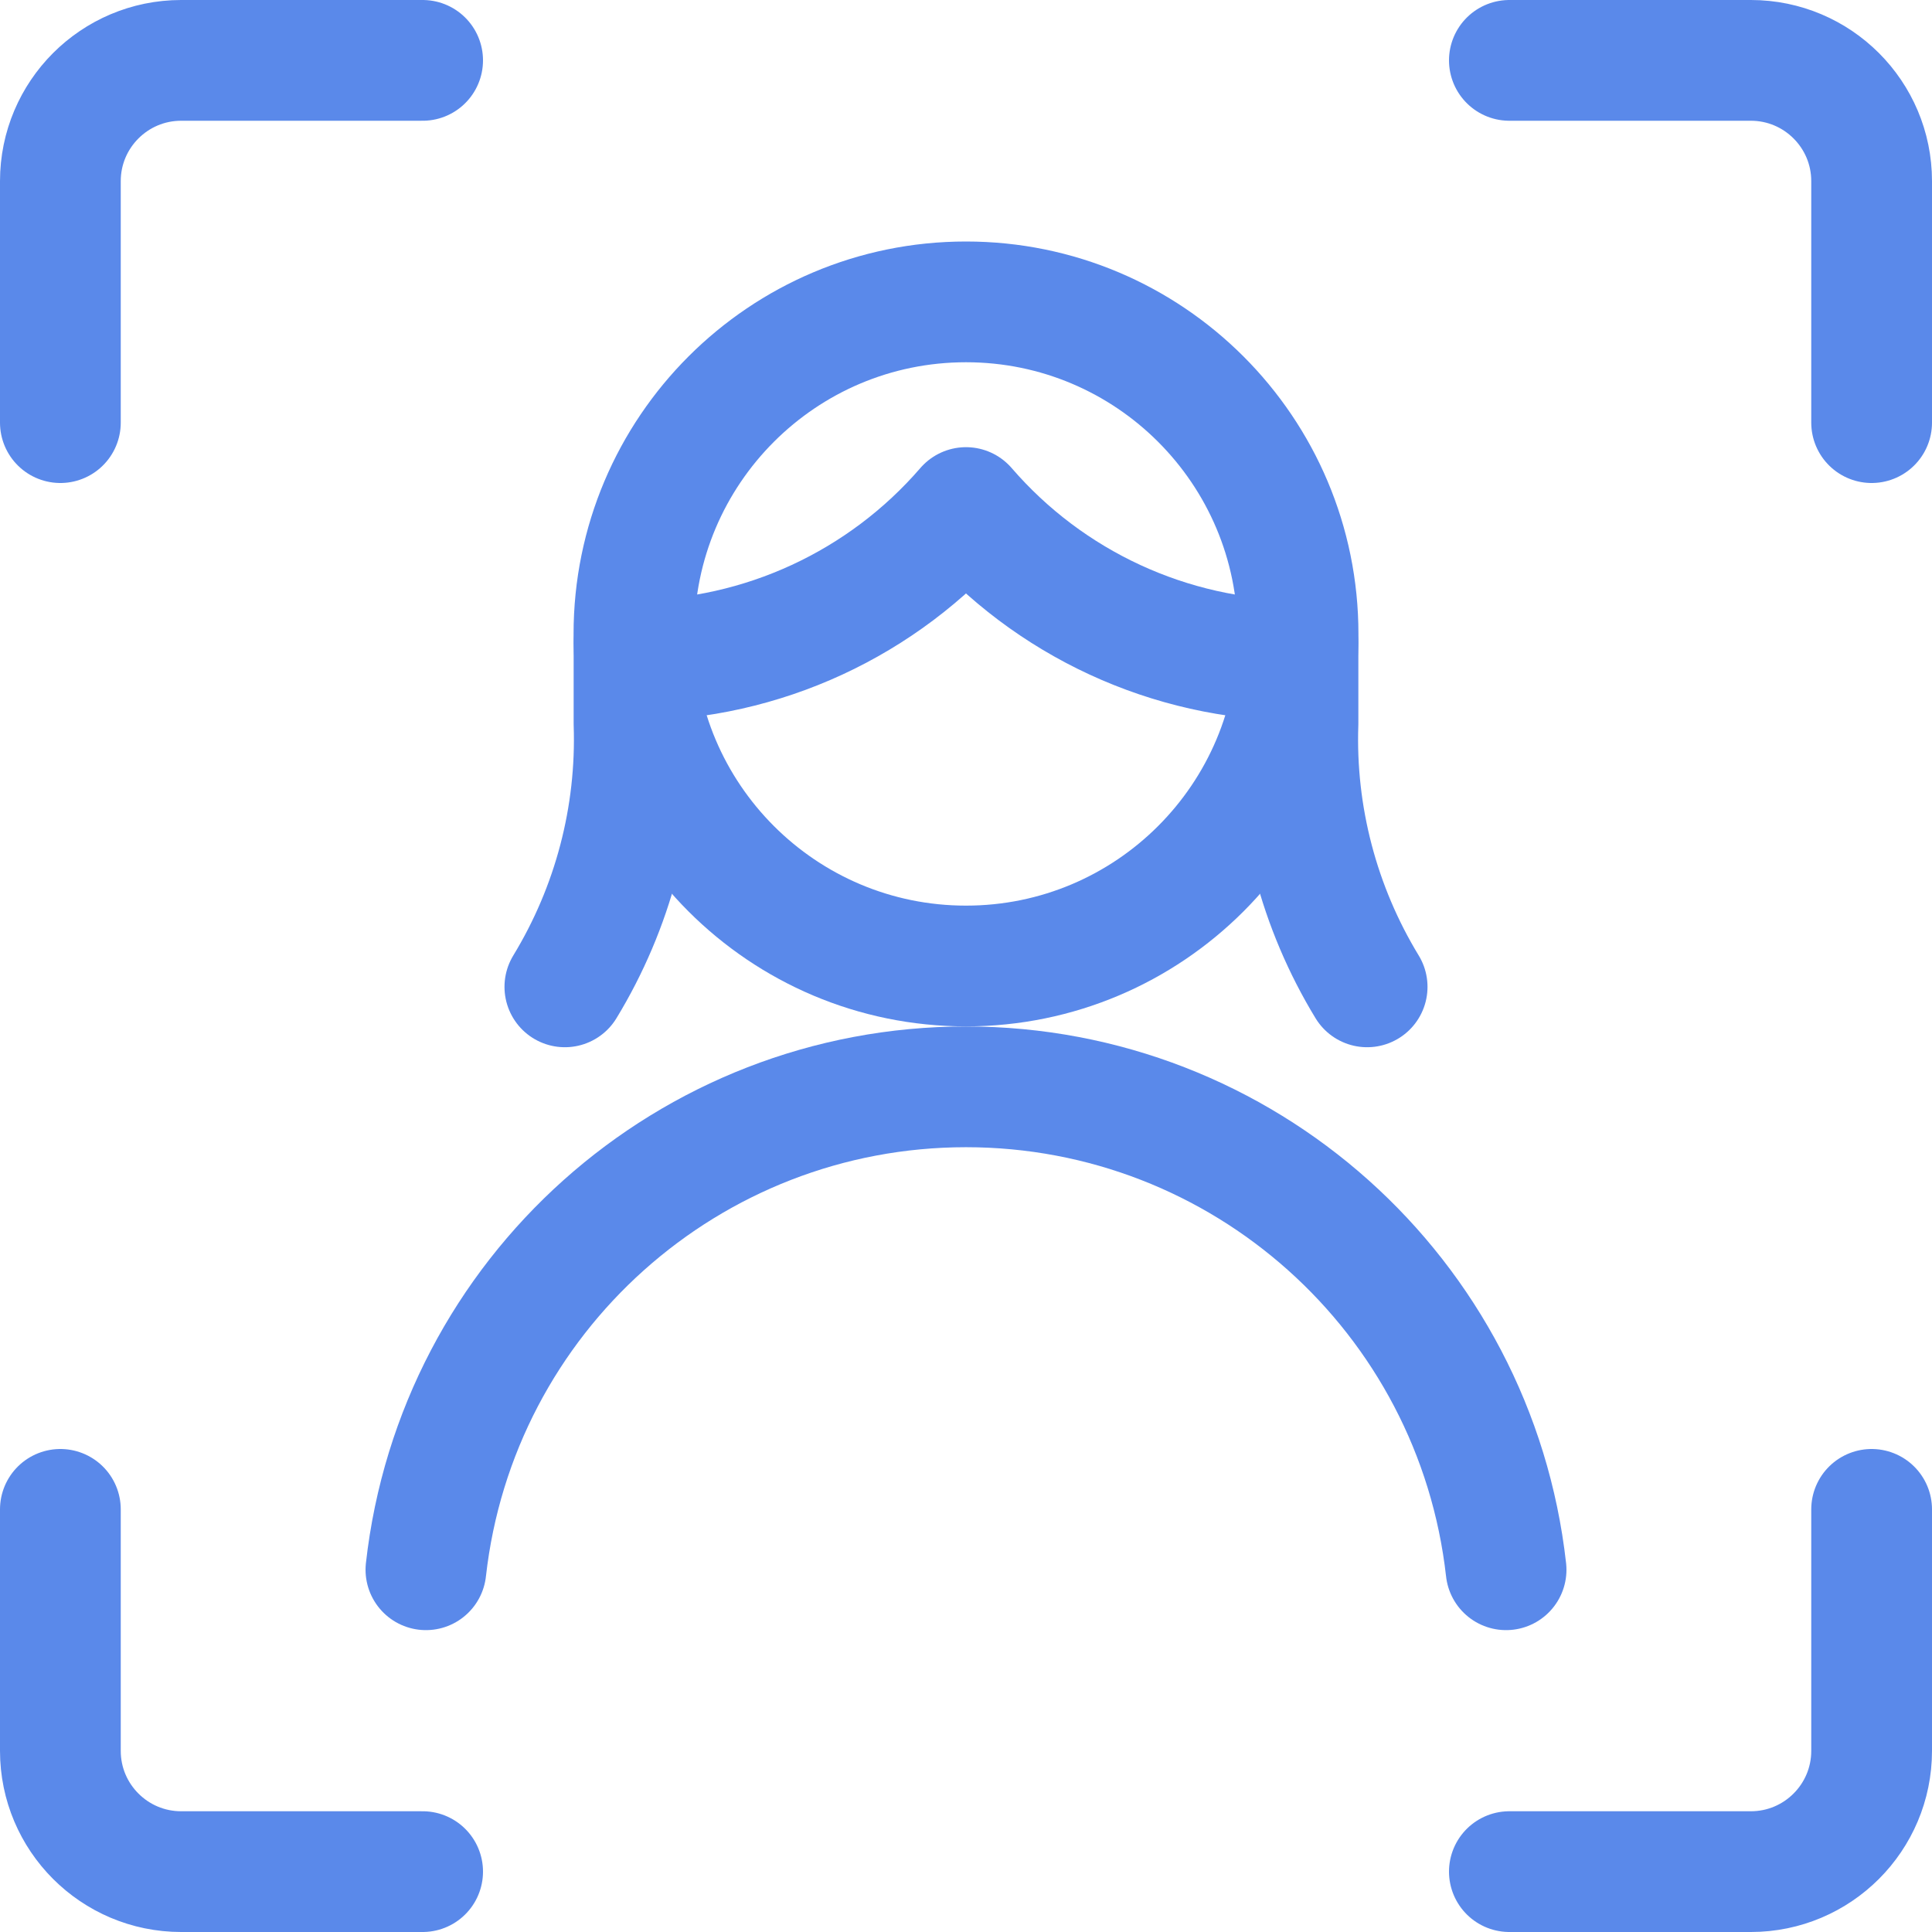 <svg xmlns="http://www.w3.org/2000/svg" width="24" height="24" viewBox="0 0 24 24" fill="none">
    <path d="M23.25 18.75V21.75C23.25 22.578 22.578 23.25 21.75 23.25H18.75" stroke="#5A89EA" stroke-width="1.5"
        stroke-linecap="round" stroke-linejoin="round" />
    <path d="M18.75 0.75H21.75C22.578 0.75 23.25 1.422 23.25 2.25V5.25" stroke="#5A89EA" stroke-width="1.5"
        stroke-linecap="round" stroke-linejoin="round" />
    <path d="M0.75 5.25V2.25C0.75 1.422 1.422 0.75 2.25 0.75H5.25" stroke="#5A89EA" stroke-width="1.5"
        stroke-linecap="round" stroke-linejoin="round" />
    <path d="M5.25 23.25H2.25C1.422 23.25 0.75 22.578 0.75 21.75V18.75" stroke="#5A89EA" stroke-width="1.5"
        stroke-linecap="round" stroke-linejoin="round" />
    <path d="M5.291 19.5C5.674 16.084 8.562 13.501 12 13.501C15.438 13.501 18.326 16.084 18.709 19.5"
        stroke="#5A89EA" stroke-width="1.5" stroke-linecap="round" stroke-linejoin="round" />
    <path d="M7.876 7.986V8.986C7.915 10.137 7.616 11.275 7.017 12.259" stroke="#5A89EA" stroke-width="1.5"
        stroke-linecap="round" stroke-linejoin="round" />
    <path d="M16.124 7.986V8.986C16.085 10.137 16.384 11.275 16.983 12.259" stroke="#5A89EA" stroke-width="1.5"
        stroke-linecap="round" stroke-linejoin="round" />
    <path d="M7.888 8.205C9.468 8.194 10.967 7.501 12 6.305C13.033 7.501 14.532 8.194 16.112 8.205"
        stroke="#5A89EA" stroke-width="1.5" stroke-linecap="round" stroke-linejoin="round" />
    <path fill-rule="evenodd" clip-rule="evenodd"
        d="M12 12C14.278 12 16.125 10.153 16.125 7.875C16.125 5.597 14.278 3.75 12 3.75C9.722 3.75 7.875 5.597 7.875 7.875C7.875 10.153 9.722 12 12 12Z"
        stroke="#5A89EA" stroke-width="1.5" stroke-linecap="round" stroke-linejoin="round" />
</svg>